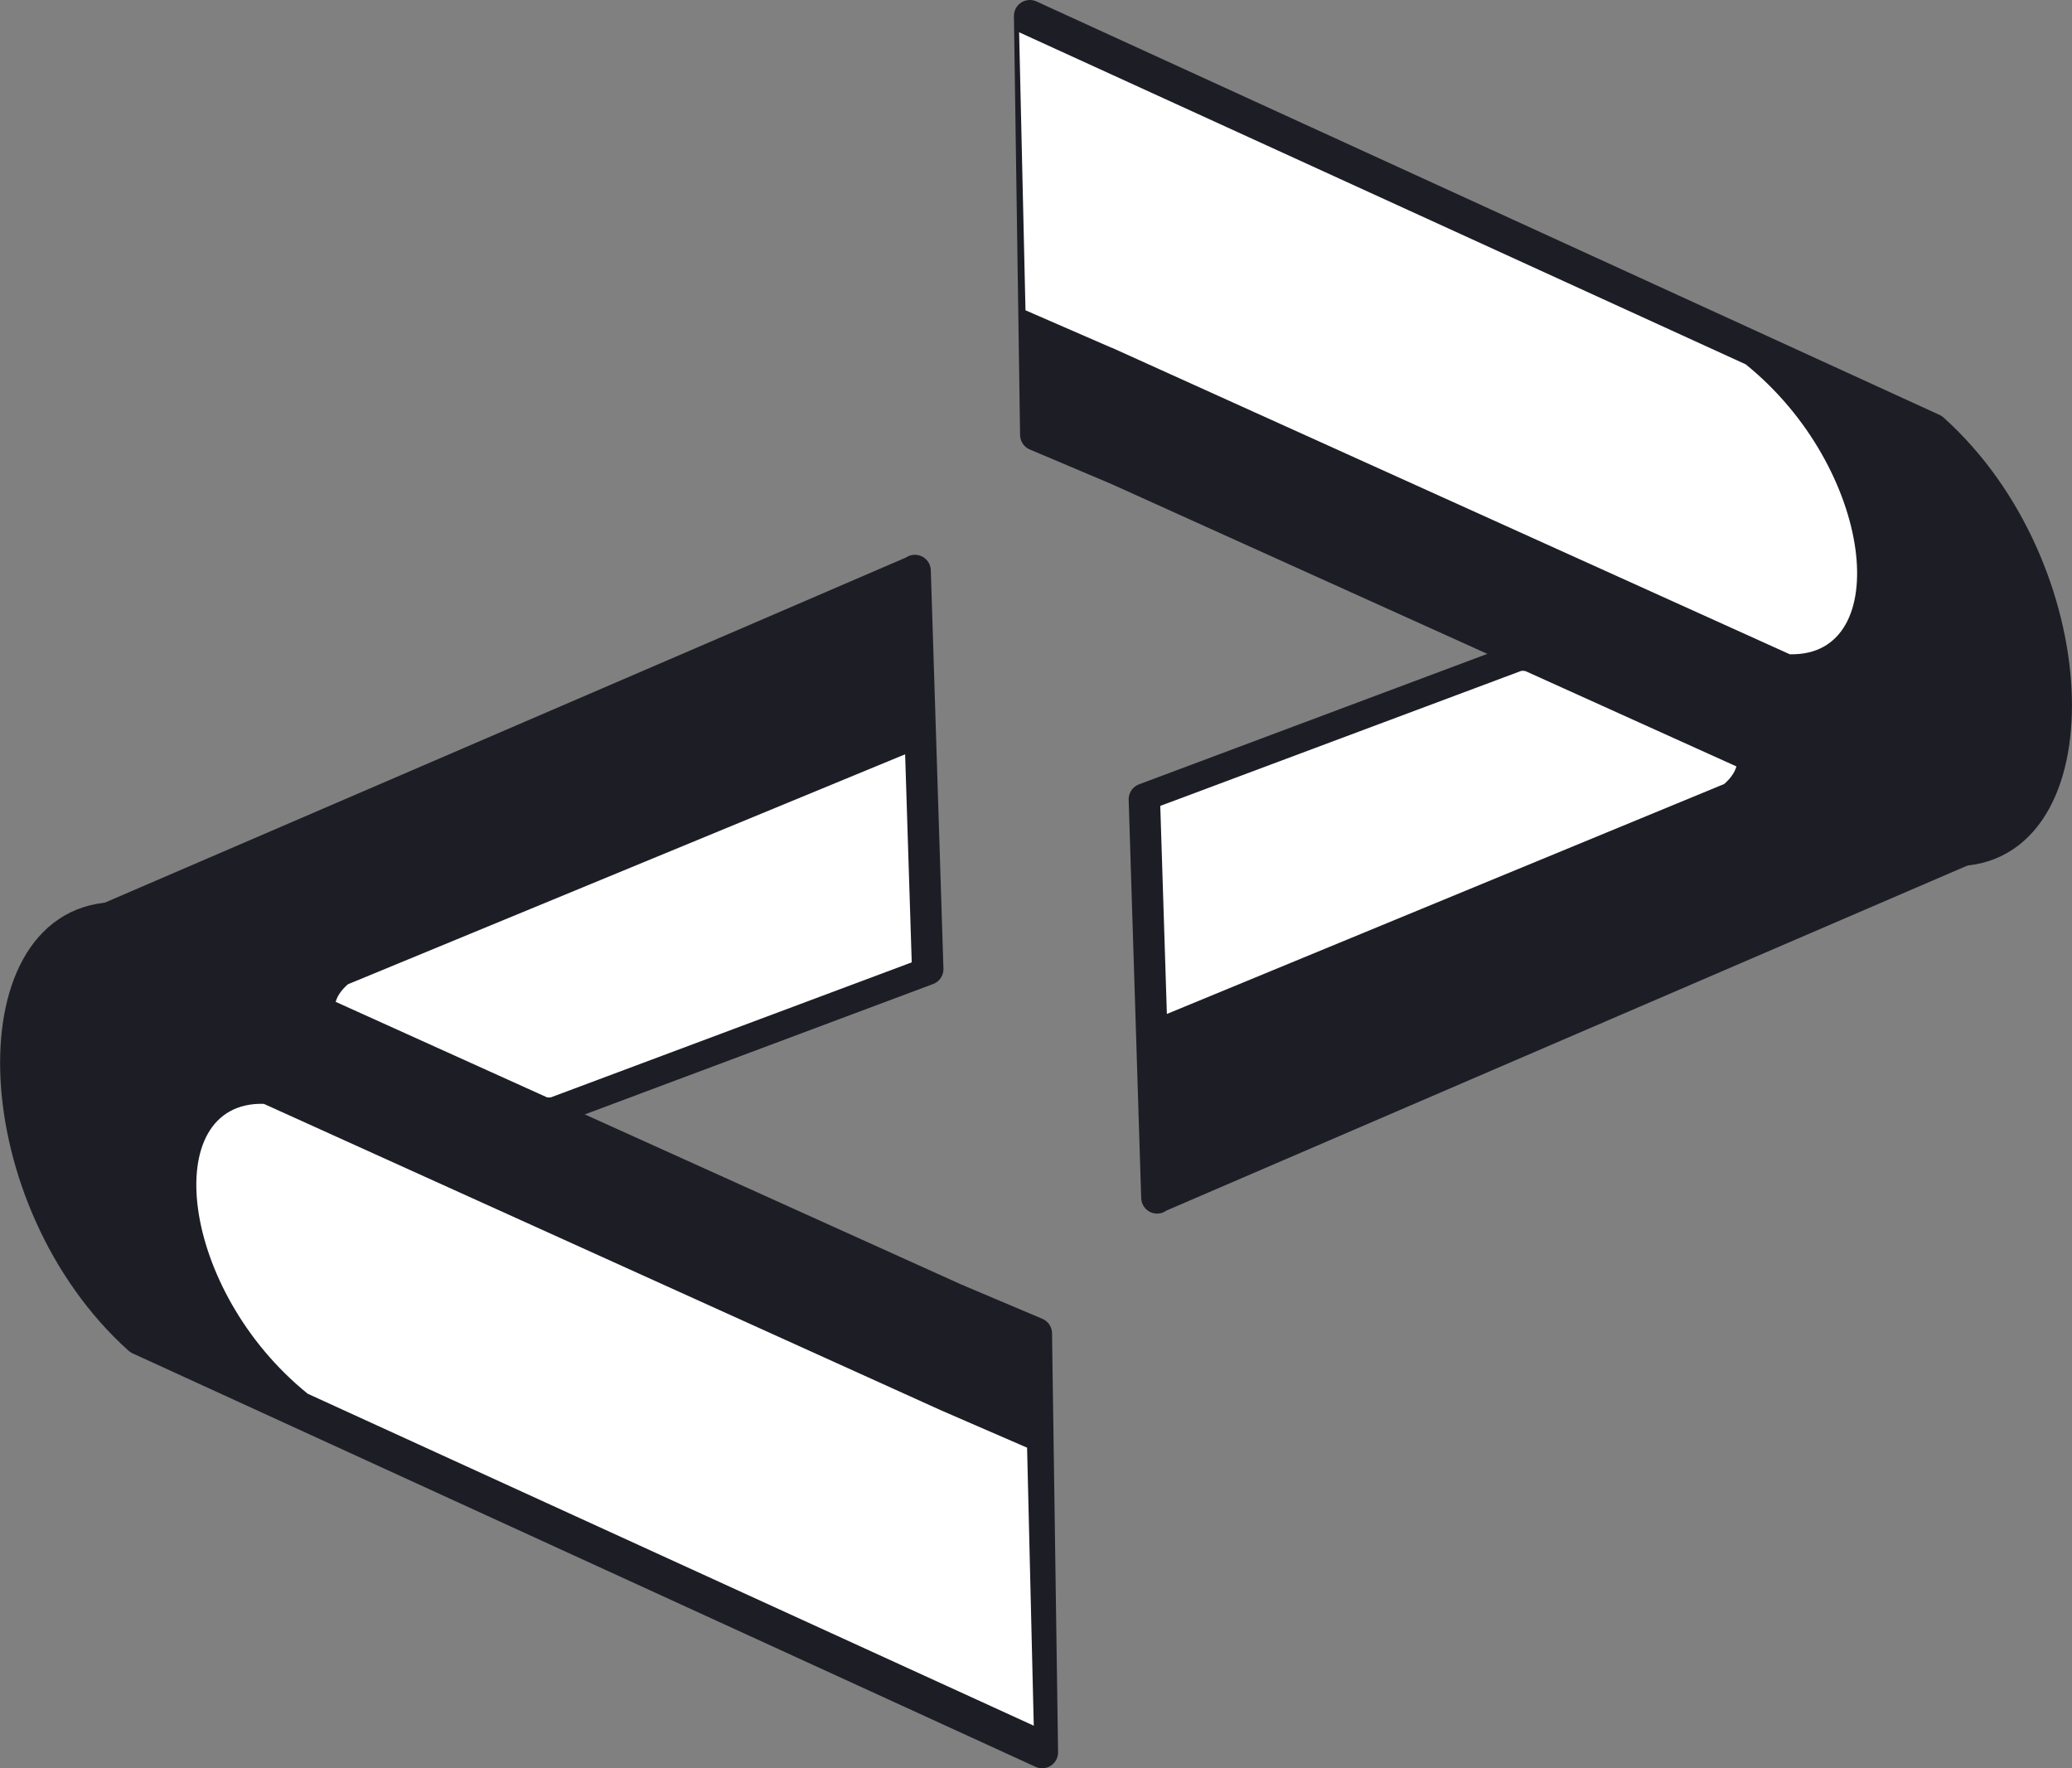 <svg id="Layer_1" data-name="Layer 1" xmlns="http://www.w3.org/2000/svg" xmlns:xlink="http://www.w3.org/1999/xlink" viewBox="0 0 195.2 166.56"><rect x="0" y="0" width="195.2" height="166.56" fill="#808080" stroke="none"/><defs><clipPath id="clip-path" transform="translate(-52.39 -66.71)"><polygon points="52.32 233.34 247.68 233.34 247.68 66.66 52.32 66.66 52.32 233.34 52.32 233.34" fill="none" clip-rule="evenodd"/></clipPath></defs><path d="M138.58,120.5,61.69,153.62c-11.32,9.87.63,27.76,13.64,28.5L139.77,158l-1.19-37.53Z" transform="translate(-52.39 -66.71)" fill="#1d1d26" fill-rule="evenodd"/><path d="M138.58,120.5,61.69,153.62c-11.32,9.87.63,27.76,13.64,28.5L139.77,158l-1.19-37.53Z" transform="translate(-52.39 -66.71)" fill="none" stroke="#1d1d26" stroke-linecap="round" stroke-linejoin="round" stroke-width="3"/><g clip-path="url(#clip-path)"><path d="M137.78,137.58,85.1,159.32c-6,5.22,10.31,11.2,19.2,10.89l34.11-12.76-.63-19.87Z" transform="translate(-52.39 -66.71)" fill="#fff" fill-rule="evenodd"/><path d="M137.78,137.58,85.1,159.32c-6,5.22,10.31,11.2,19.2,10.89l34.11-12.76-.63-19.87Z" transform="translate(-52.39 -66.71)" fill="none" stroke="#1d1d26" stroke-linecap="round" stroke-linejoin="round" stroke-width="0.25"/><g clip-path="url(#clip-path)"><path d="M142.34,189.08,62.92,153.2c-12.81.62-12,26.53,2.58,39.63l85.07,38.95L150,192.32l-7.66-3.24Z" transform="translate(-52.39 -66.71)" fill="#1d1d26" fill-rule="evenodd"/><path d="M142.34,189.08,62.92,153.2c-12.81.62-12,26.53,2.58,39.63l85.07,38.95L150,192.32l-7.66-3.24Z" transform="translate(-52.39 -66.71)" fill="none" stroke="#1d1d26" stroke-linecap="round" stroke-linejoin="round" stroke-width="3"/><g clip-path="url(#clip-path)"><path d="M141.06,199.57,77.24,170.69c-9.95-.26-7.95,17.54,4.14,27.31l68.4,31.27-.63-26.19-8.09-3.51Z" transform="translate(-52.39 -66.71)" fill="#fff" fill-rule="evenodd"/><g clip-path="url(#clip-path)"><path d="M161.4,179.49l76.9-33.12c11.32-9.87-.63-27.76-13.65-28.5L160.22,142l1.18,37.53Z" transform="translate(-52.39 -66.71)" fill="#1d1d26" fill-rule="evenodd"/><path d="M161.4,179.49l76.9-33.12c11.32-9.87-.63-27.76-13.65-28.5L160.22,142l1.18,37.53Z" transform="translate(-52.39 -66.71)" fill="none" stroke="#1d1d26" stroke-linecap="round" stroke-linejoin="round" stroke-width="3"/><g clip-path="url(#clip-path)"><path d="M162.2,162.41l52.69-21.74c6-5.22-10.31-11.2-19.2-10.89l-34.12,12.76.63,19.87Z" transform="translate(-52.39 -66.71)" fill="#fff" fill-rule="evenodd"/><path d="M162.2,162.41l52.69-21.74c6-5.22-10.31-11.2-19.2-10.89l-34.12,12.76.63,19.87Z" transform="translate(-52.39 -66.71)" fill="none" stroke="#1d1d26" stroke-linecap="round" stroke-linejoin="round" stroke-width="0.25"/><g clip-path="url(#clip-path)"><path d="M157.65,110.91l79.42,35.88c12.8-.62,12-26.54-2.58-39.63L149.41,68.21l.58,39.46,7.66,3.24Z" transform="translate(-52.39 -66.71)" fill="#1d1d26" fill-rule="evenodd"/><path d="M157.65,110.91l79.42,35.88c12.8-.62,12-26.54-2.58-39.63L149.41,68.21l.58,39.46,7.66,3.24Z" transform="translate(-52.39 -66.71)" fill="none" stroke="#1d1d26" stroke-linecap="round" stroke-linejoin="round" stroke-width="3"/><g clip-path="url(#clip-path)"><path d="M157.12,99.46,221,128.34c9.94.26,7.94-17.55-4.15-27.31L148.4,69.75,149,95.94l8.09,3.52Z" transform="translate(-52.39 -66.71)" fill="#fff" fill-rule="evenodd"/></g></g></g></g></g></g></g></svg>